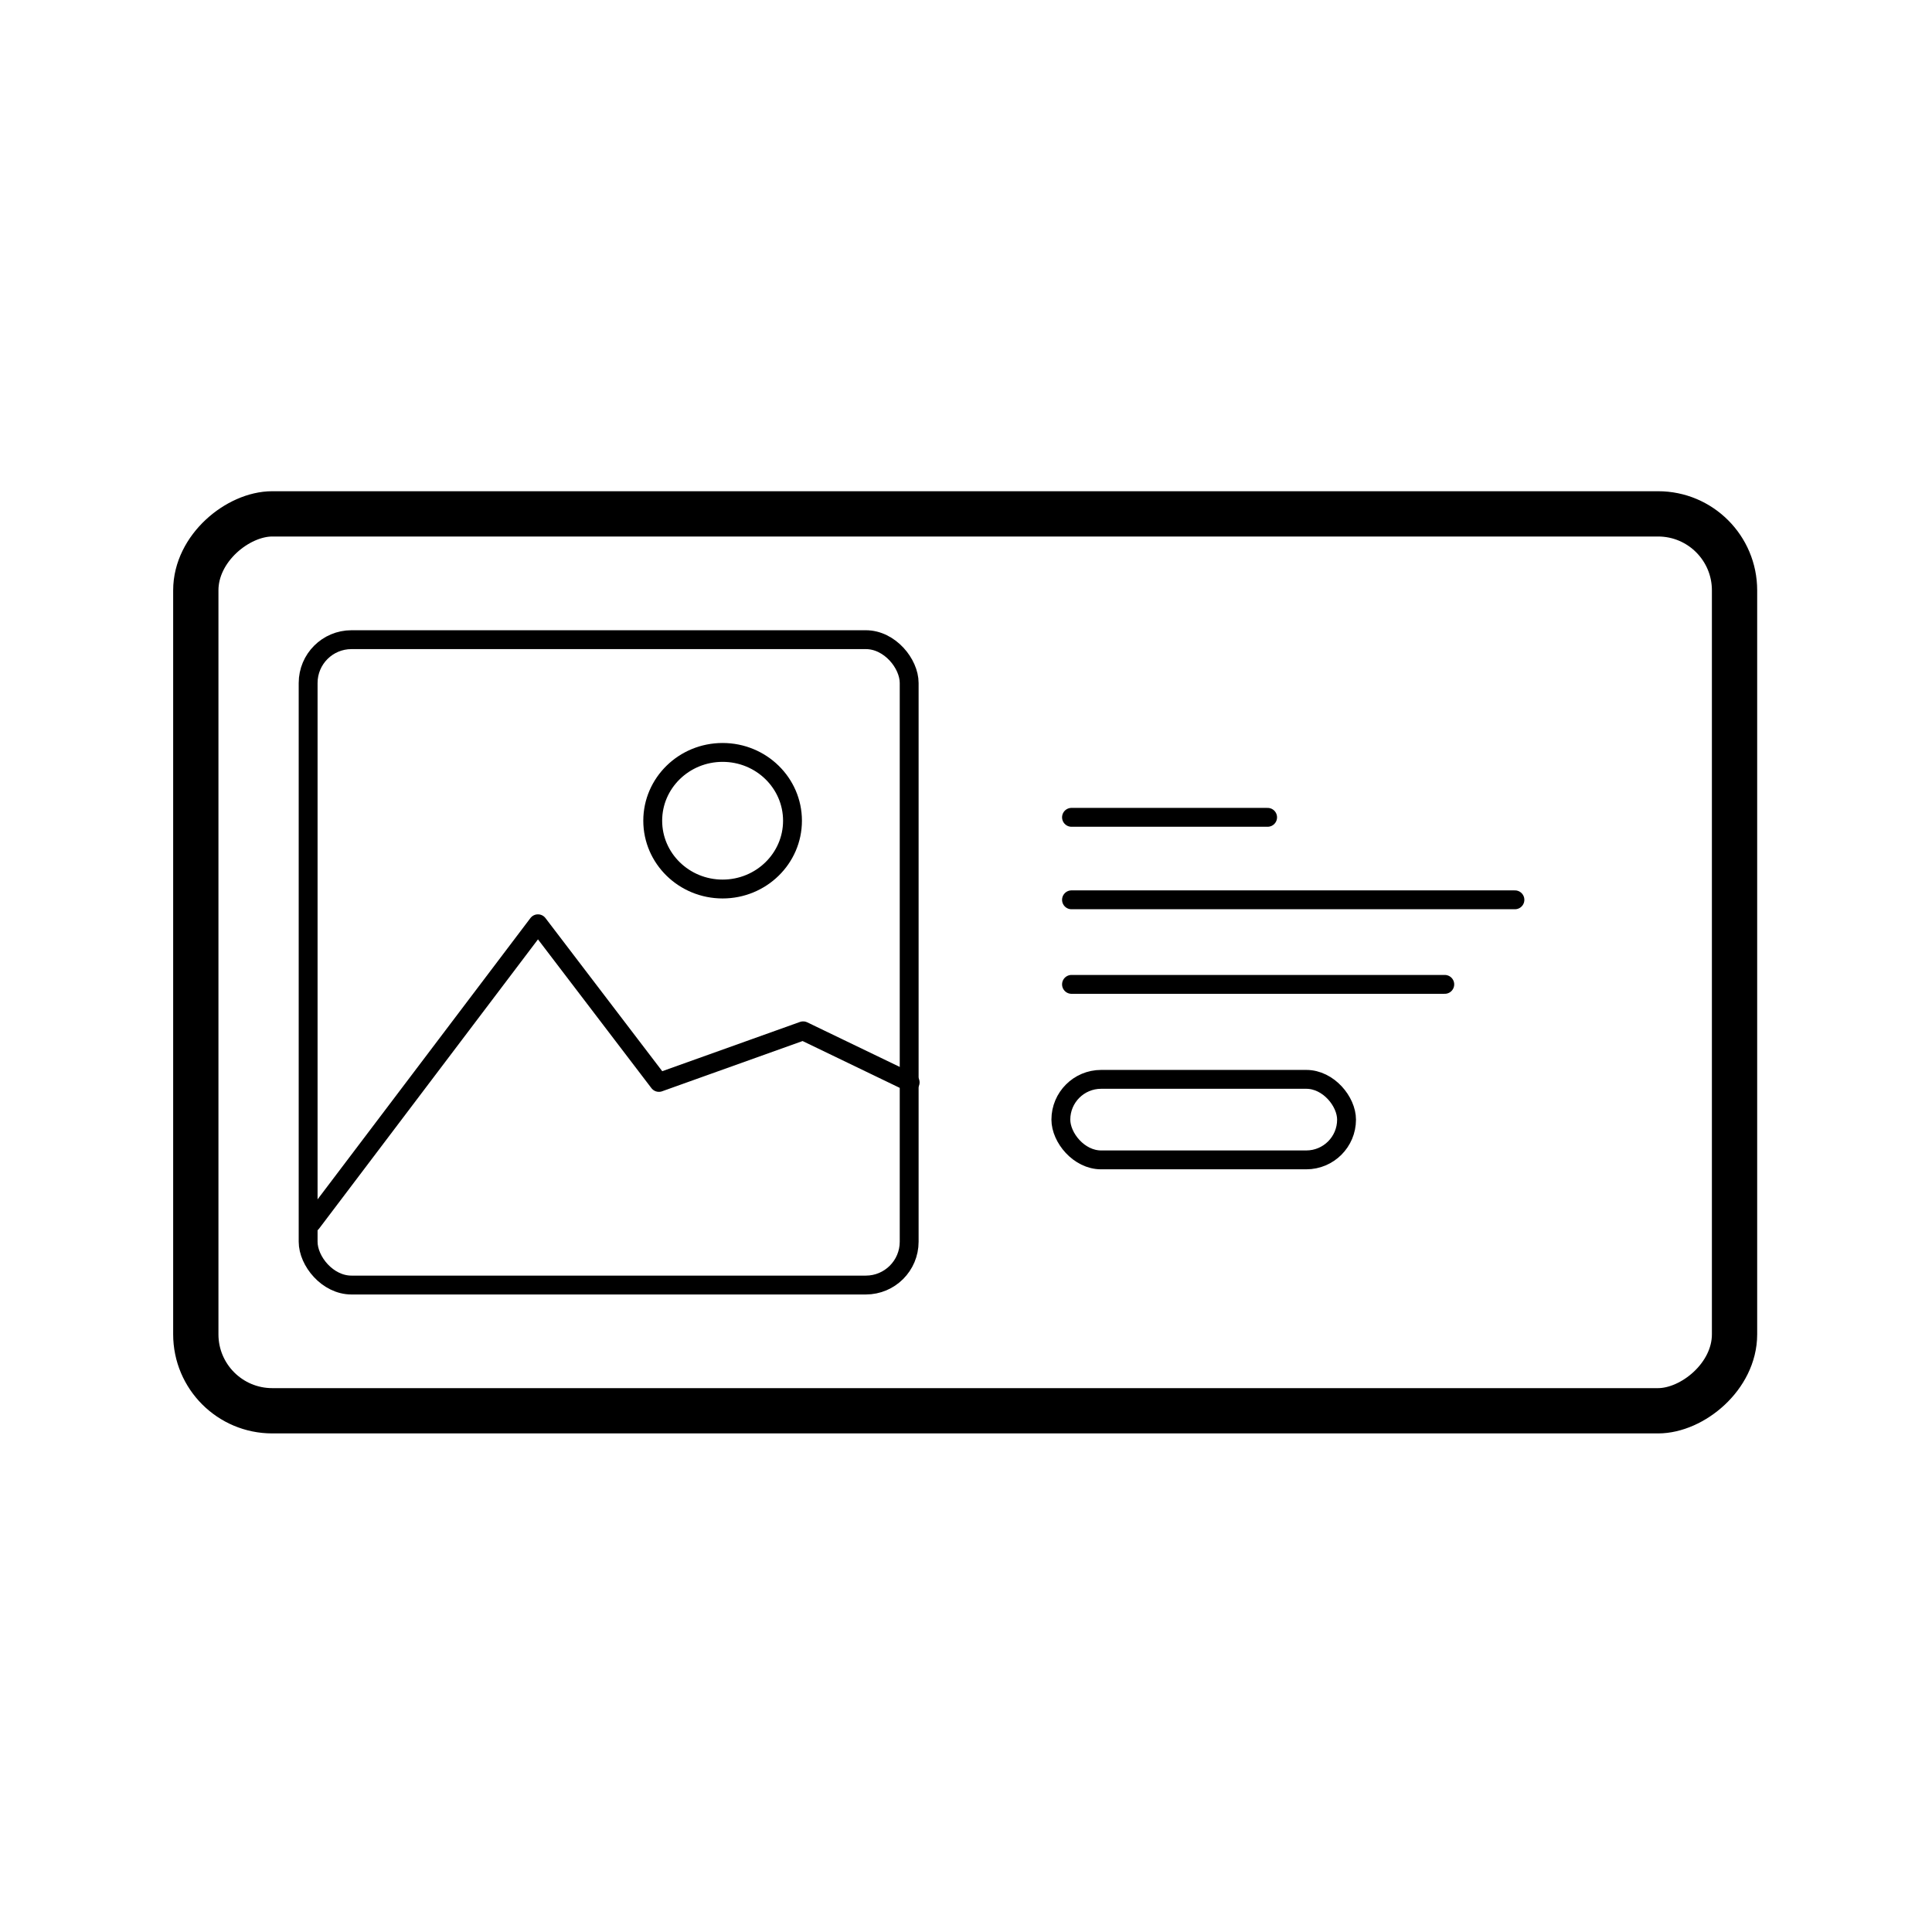 <?xml version="1.0" encoding="UTF-8"?><svg id="Lager_1" xmlns="http://www.w3.org/2000/svg" width="512" height="512" viewBox="0 0 512 512"><defs><style>.cls-1{stroke-width:5px;}.cls-1,.cls-2{fill:none;stroke:#000;stroke-linecap:round;stroke-linejoin:round;}.cls-2{stroke-width:12px;}</style></defs><rect class="cls-2" x="136.93" y="51.14" width="237.69" height="407.78" rx="20.26" ry="20.26" transform="translate(510.81 -.75) rotate(90)"/><g><polyline class="cls-1" points="82.56 324.1 142.56 244.81 174.62 286.85 212.84 273.18 241.2 286.85"/><ellipse class="cls-1" cx="191.5" cy="217.5" rx="18.52" ry="18.1"/><rect class="cls-1" x="81.66" y="169.52" width="159.28" height="171.03" rx="11.48" ry="11.48"/></g><g><line class="cls-1" x1="283.96" y1="238.46" x2="401.47" y2="238.46"/><line class="cls-1" x1="283.96" y1="260.87" x2="382.88" y2="260.87"/><line class="cls-1" x1="283.96" y1="216.6" x2="335.93" y2="216.6"/><rect class="cls-1" x="281.14" y="286.04" width="75.71" height="21.34" rx="10.67" ry="10.67"/></g></svg>